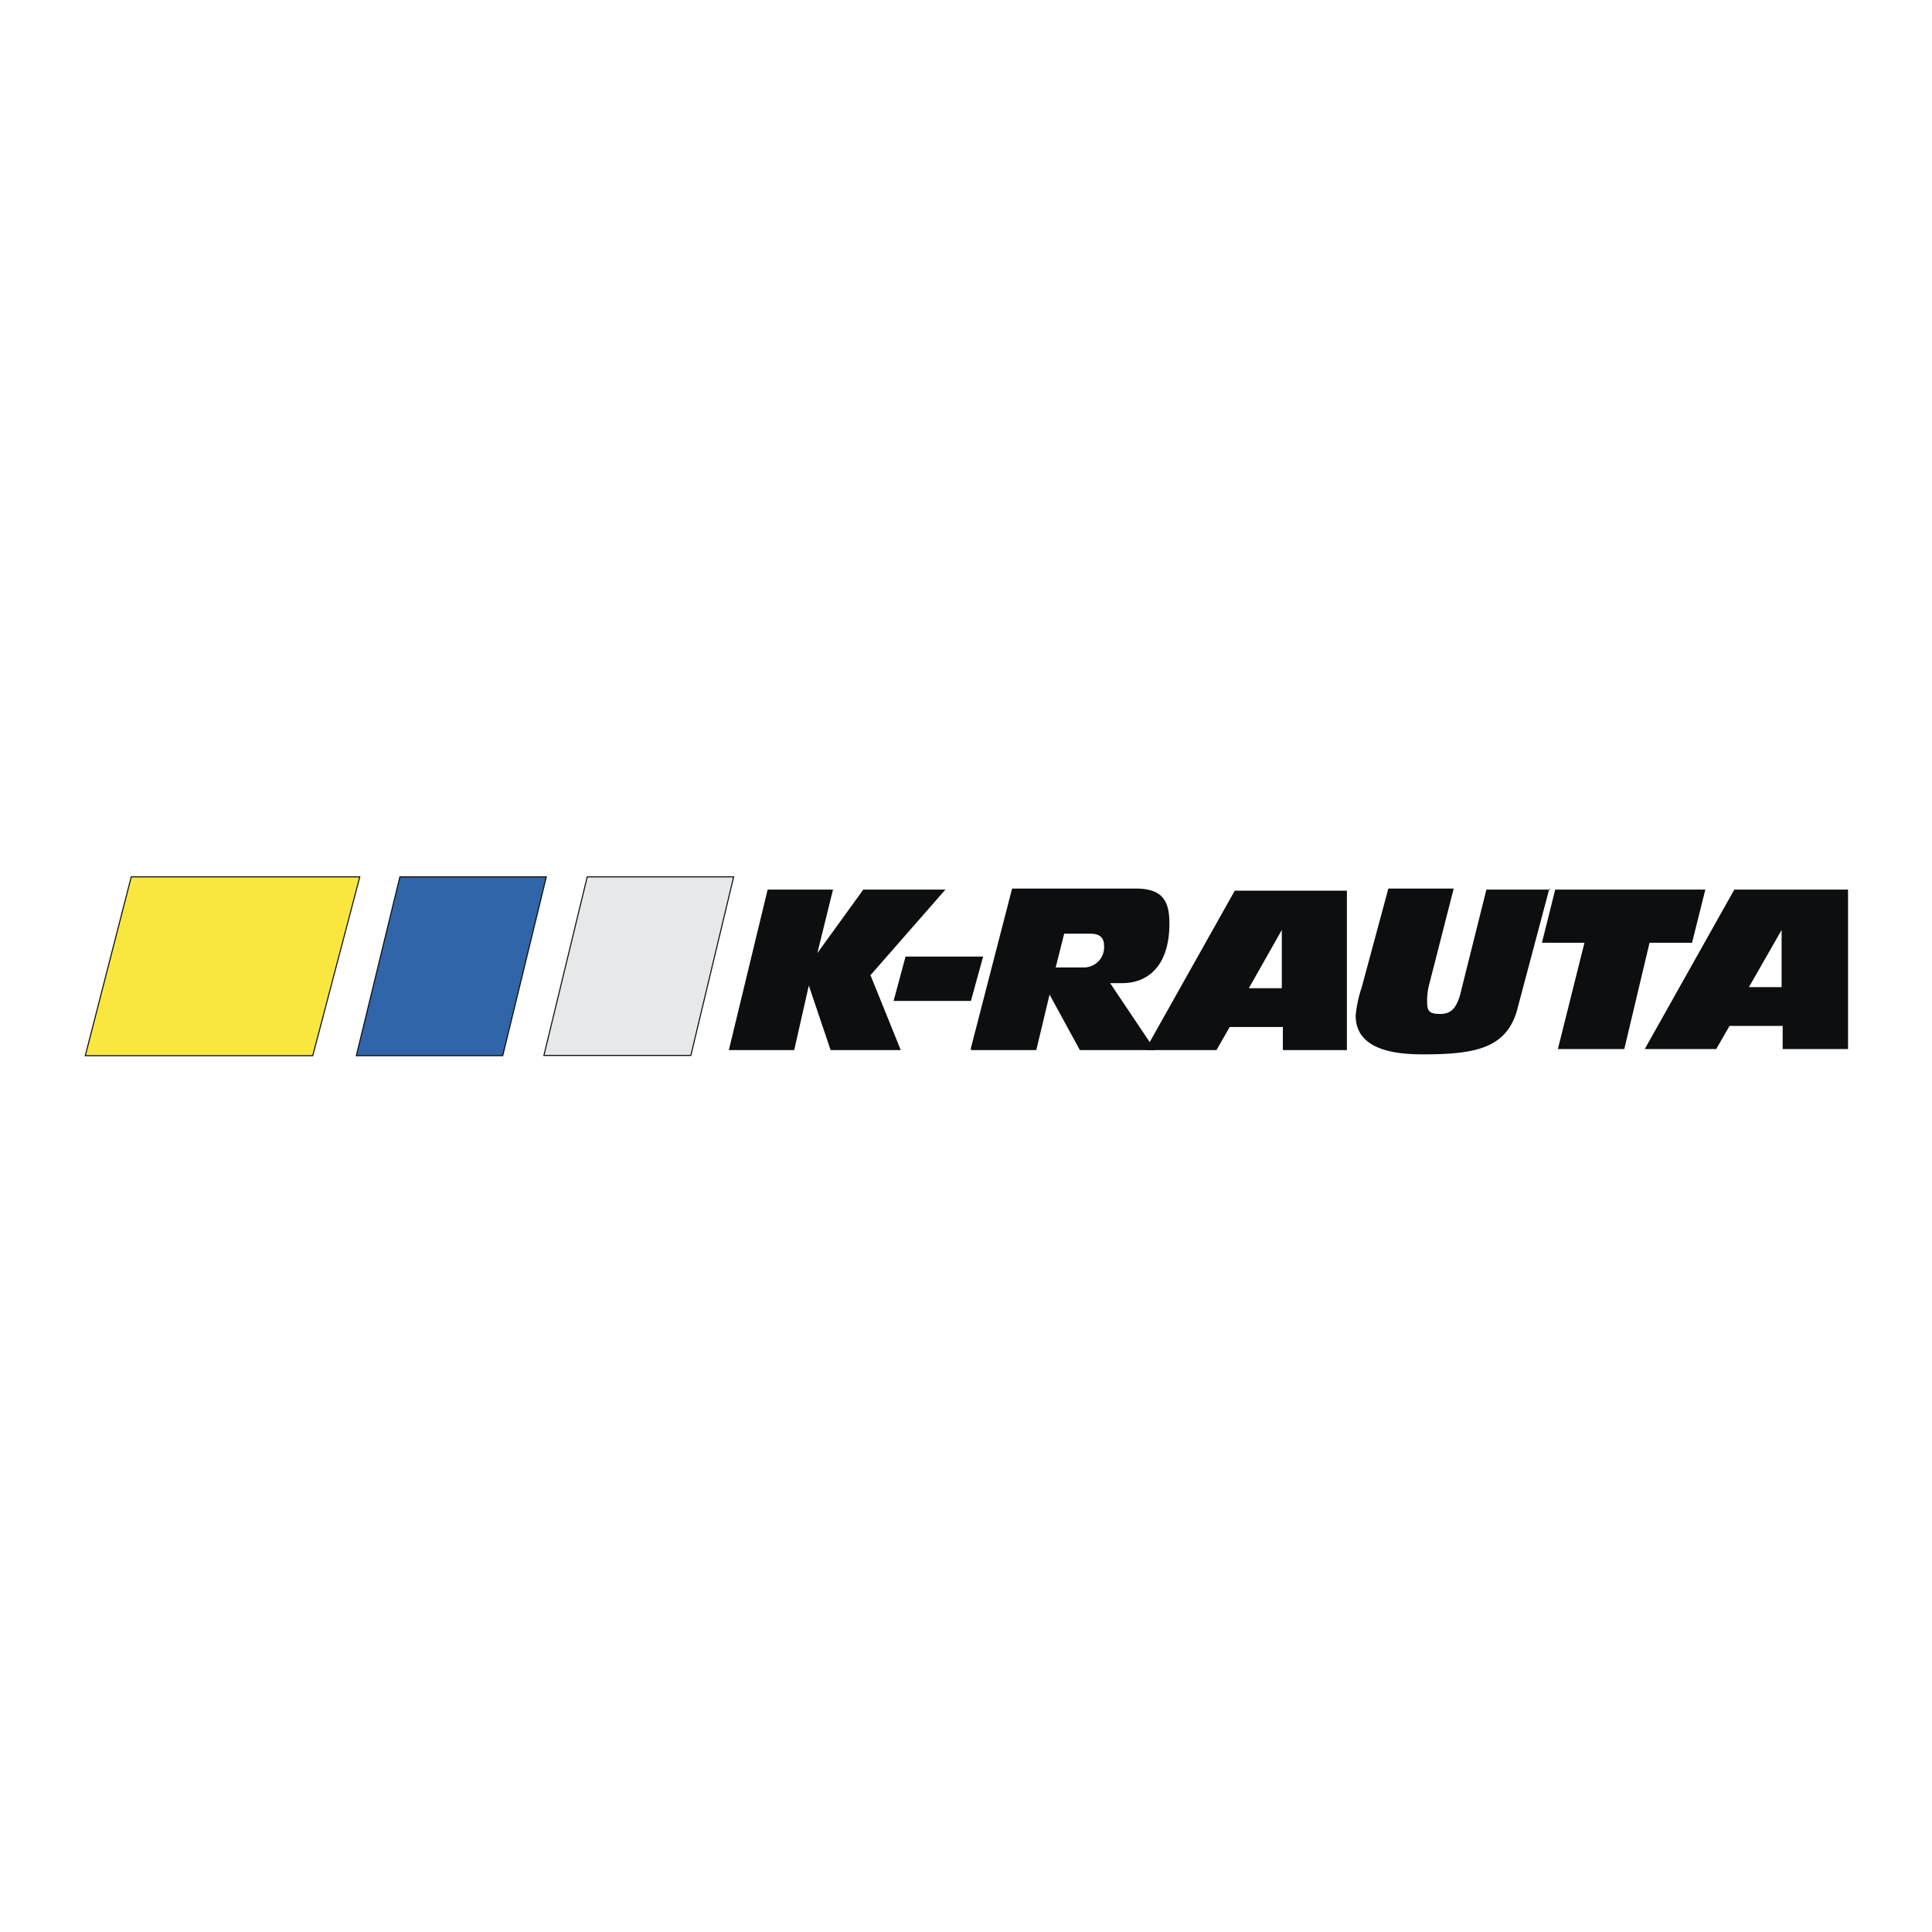 <svg xmlns="http://www.w3.org/2000/svg" viewBox="0 0 72.71 72.71"><defs><style>.cls-1{fill:#fff;fill-opacity:0;}.cls-2{fill:#0c0e0f;}.cls-3{fill:#f9e740;}.cls-3,.cls-4,.cls-5{stroke:#0c0e0f;stroke-miterlimit:2.61;stroke-width:0.04px;}.cls-4{fill:#3165aa;}.cls-5{fill:#e7e8e9;}</style></defs><g id="Layer_2" data-name="Layer 2"><g id="Слой_1" data-name="Слой 1"><path class="cls-1" d="M0,0H72.71V72.71H0Z"/><path class="cls-2" d="M27.43,39.52h2.46l.55-2.43.82,2.43H33.9L32.76,36.7l2.82-3.22H32.49l-1.73,2.39.59-2.39H28.89Z"/><path class="cls-2" d="M33.63,37.67h2.91L37,36H34.08Zm6.42-2.53h1c.32,0,.5.14.5.44a.76.76,0,0,1-.77.83H39.73Zm-3.51,4.38H39l.5-2.09,1.14,2.09h2.83L41.78,37h.45c1,0,1.78-.68,1.78-2.24,0-.83-.23-1.32-1.28-1.32H38.09l-1.55,6Z"/><path class="cls-2" d="M43.1,39.52h2.68l.5-.87h2v.87h2.41v-6H46.47l-3.37,6Zm5.14-2.33H47L48.24,35Zm10.11-3.71H55.94l-1,4c-.14.44-.32.68-.73.68s-.5-.1-.5-.44A2.34,2.34,0,0,1,53.8,37l.91-3.56H52.25l-1,3.71a4.69,4.69,0,0,0-.23,1.07c0,1.36,1.64,1.46,2.55,1.46,2,0,3.19-.24,3.56-1.8l1.18-4.44Zm.32,6h2.46l.95-4h1.6l.5-2H58.53l-.5,2h1.6l-1,4Zm3.23,0h2.69l.5-.87h2v.87h2.46v-6H65.27l-3.37,6Zm5.15-2.33H65.82L67.05,35Z"/><path class="cls-3" d="M4.94,33h8.6l-1.77,6.73H3.21Z"/><path class="cls-4" d="M15.05,33h5.51l-1.64,6.73H13.41Z"/><path class="cls-5" d="M22.1,33h5.51L26,39.72H20.47Z"/></g></g></svg>